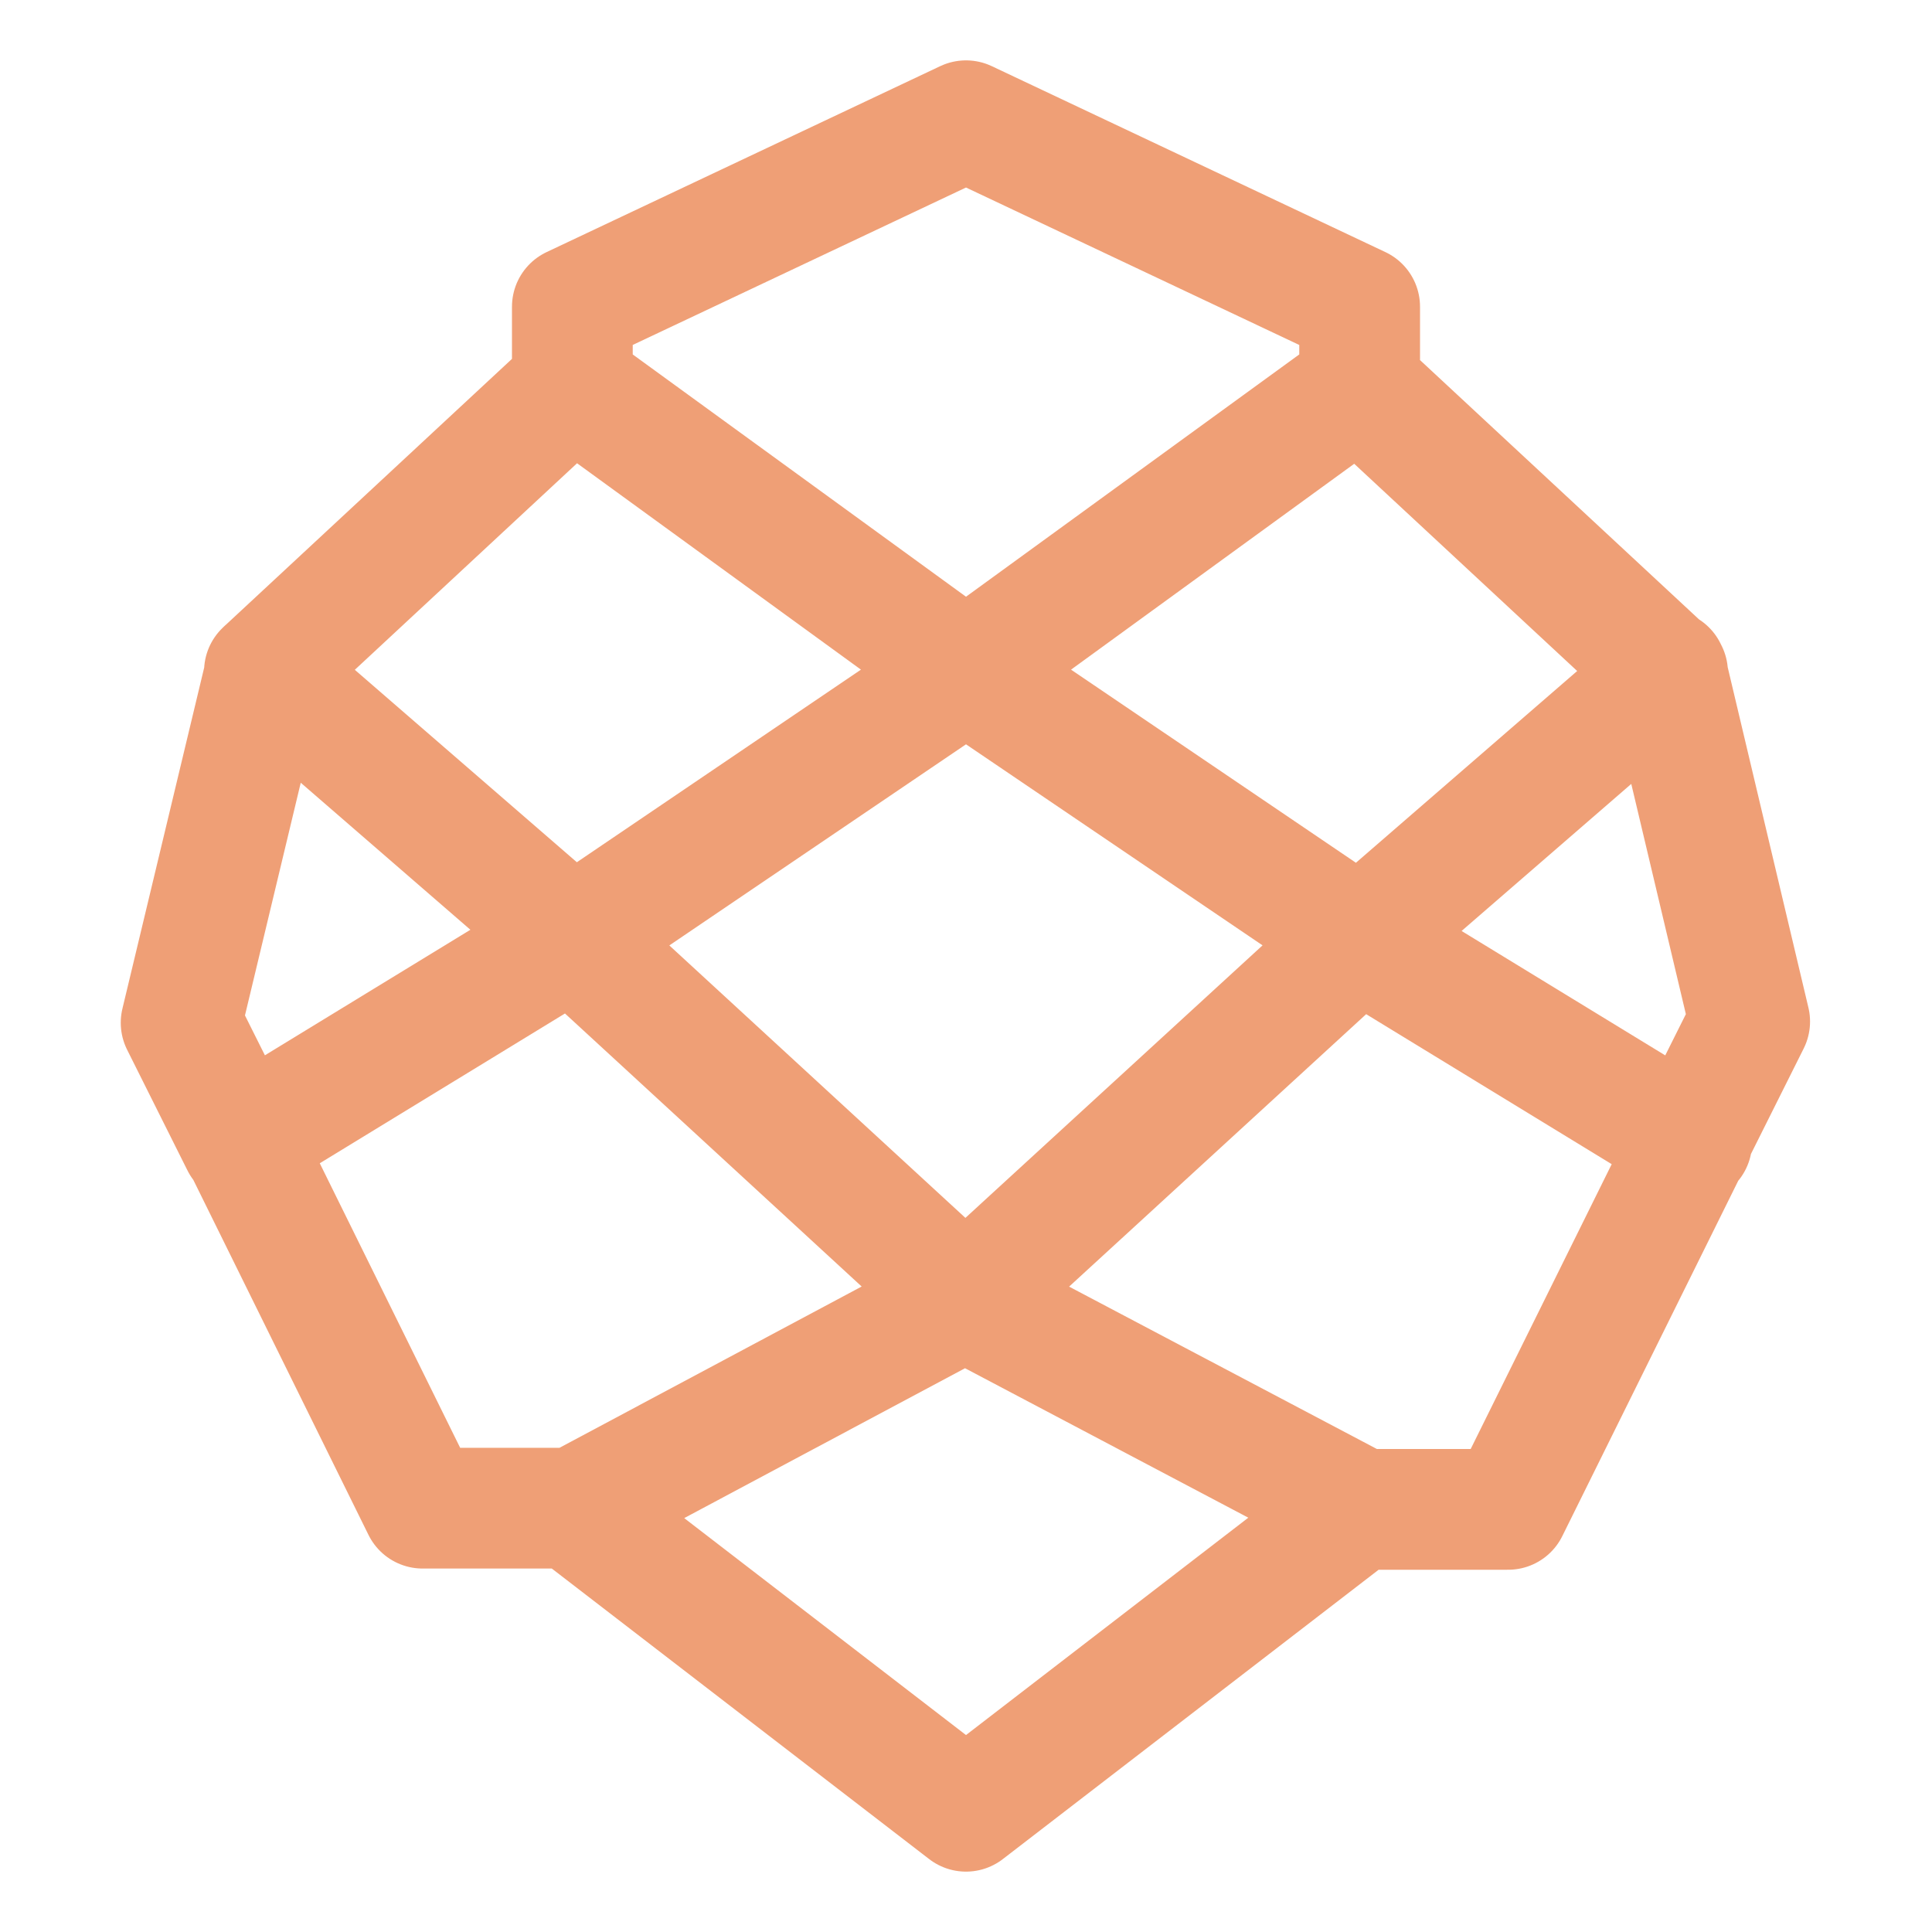 <svg xmlns="http://www.w3.org/2000/svg" width="16" height="16"><path fill="none" fill-rule="evenodd" stroke="#ef9f76" stroke-linecap="round" stroke-linejoin="round" d="M4.74 3.19v-.65L8 1l3.26 1.54v.65m-6.52 0L8 5.56M4.74 3.19 2.19 5.56m5.81 0L4.74 7.77M8 5.56l3.26-2.37M8 5.56l3.26 2.21m-6.52 0 3.26 3m-3.26-3L2.19 5.56m2.55 2.21L1.99 9.45M8 10.76 4.74 12.5M8 10.76l3.26-2.99m-3.26 3 3.26 1.72m-6.52 0L8 15l3.26-2.51m-6.52 0H3.5L2 9.45m.2-3.9L1.5 8.47l.5 1m9.26-6.27 2.55 2.37m-2.55 2.21 2.55-2.21m-2.55 2.21 2.75 1.68m-2.75 3.04h1.23L14 9.45m-.2-3.9.69 2.91-.5 1"/></svg>